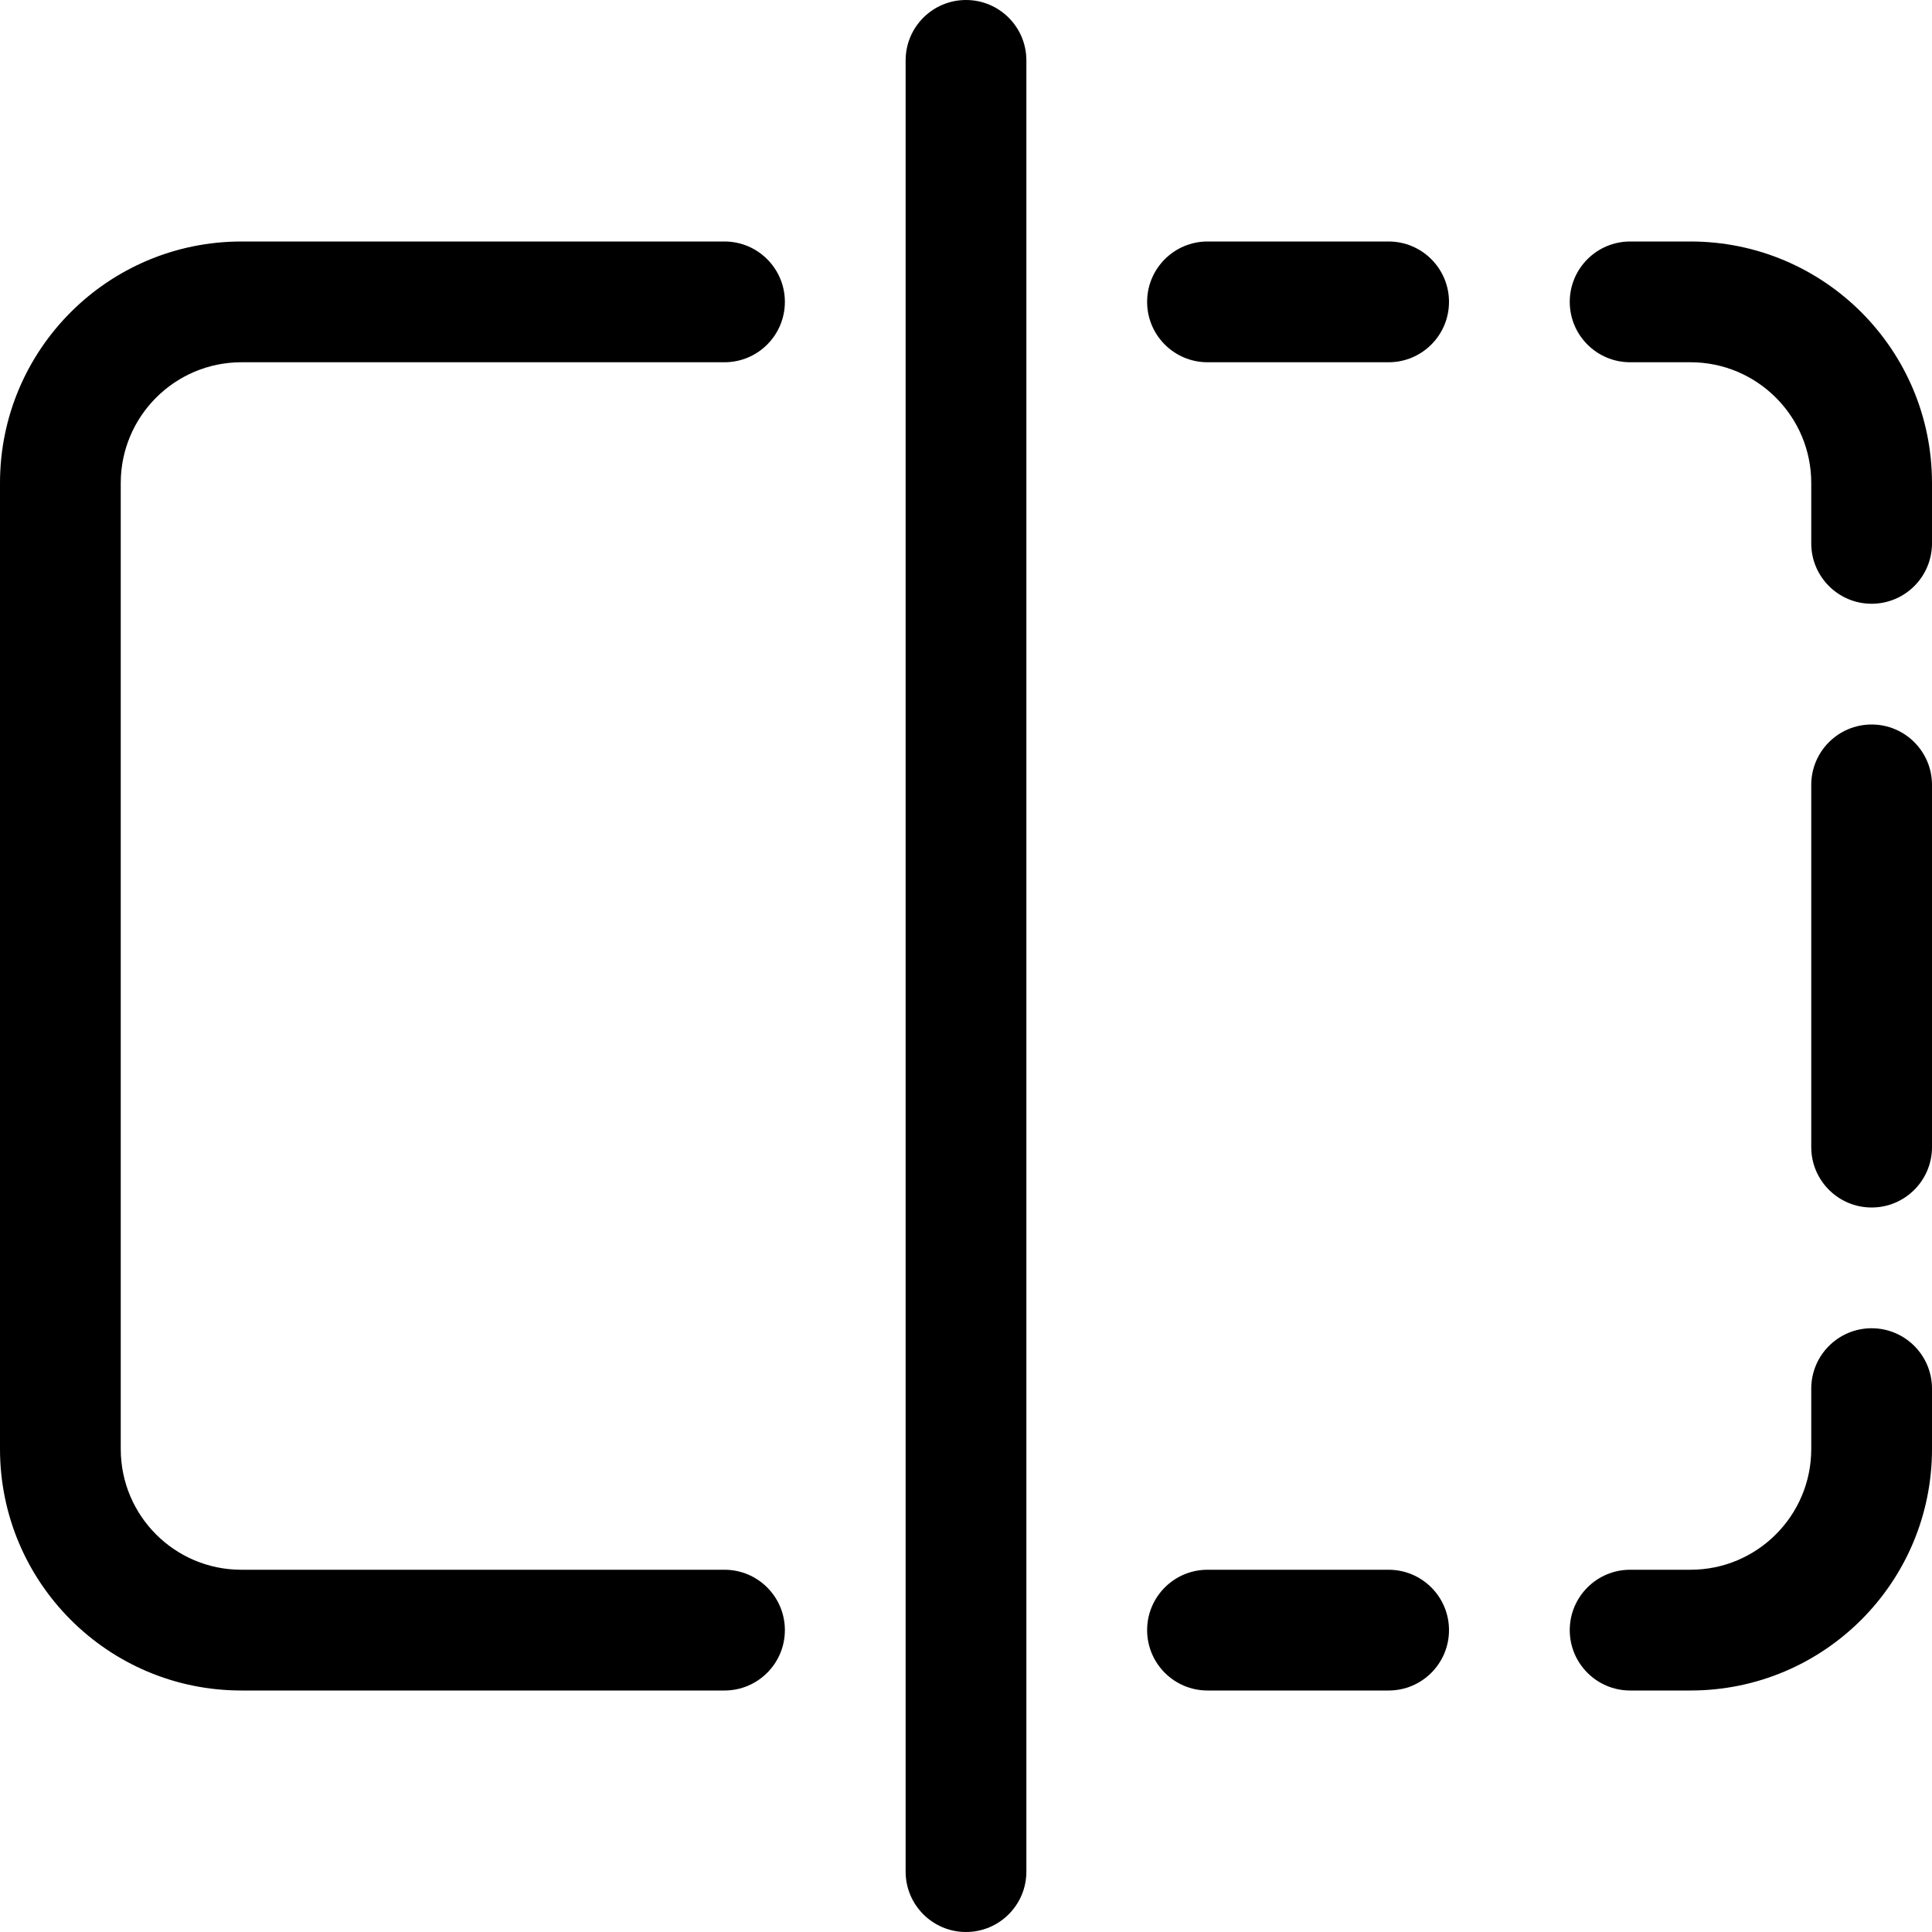 <svg width="16" height="16" viewBox="0 0 16 16" xmlns="http://www.w3.org/2000/svg">
	<path d="M8.5 0.5C8.5 0.224 8.276 0 8 0C7.724 0 7.5 0.224 7.5 0.5V15.5C7.5 15.776 7.724 16 8 16C8.276 16 8.5 15.776 8.5 15.5V0.5Z" />
	<path d="M2 3C1.448 3 1 3.448 1 4V12C1 12.553 1.447 13 1.999 13H6C6.276 13 6.5 13.224 6.5 13.5C6.5 13.776 6.276 14 6 14H1.999C0.894 14 0 13.104 0 12V4C0 2.895 0.895 2 2 2H6C6.276 2 6.5 2.224 6.5 2.5C6.5 2.776 6.276 3 6 3H2Z" />
	<path d="M9.5 2.5C9.5 2.224 9.724 2 10 2H11.5C11.776 2 12 2.224 12 2.5C12 2.776 11.776 3 11.5 3H10C9.724 3 9.5 2.776 9.5 2.5Z" />
	<path d="M9.5 13.5C9.5 13.224 9.724 13 10 13H11.5C11.776 13 12 13.224 12 13.5C12 13.776 11.776 14 11.5 14H10C9.724 14 9.5 13.776 9.5 13.5Z" />
	<path d="M16 6.5C16 6.224 15.776 6 15.5 6C15.224 6 15 6.224 15 6.5V9.5C15 9.776 15.224 10 15.5 10C15.776 10 16 9.776 16 9.5V6.5Z" />
	<path d="M13 2.5C13 2.224 13.224 2 13.5 2H14C15.105 2 16 2.895 16 4V4.5C16 4.776 15.776 5 15.5 5C15.224 5 15 4.776 15 4.5V4C15 3.448 14.552 3 14 3H13.5C13.224 3 13 2.776 13 2.5Z" />
	<path d="M13.5 14C13.224 14 13 13.776 13 13.5C13 13.224 13.224 13 13.5 13H14C14.552 13 15 12.552 15 12V11.5C15 11.224 15.224 11 15.5 11C15.776 11 16 11.224 16 11.5V12C16 13.105 15.105 14 14 14H13.5Z" />
</svg>
